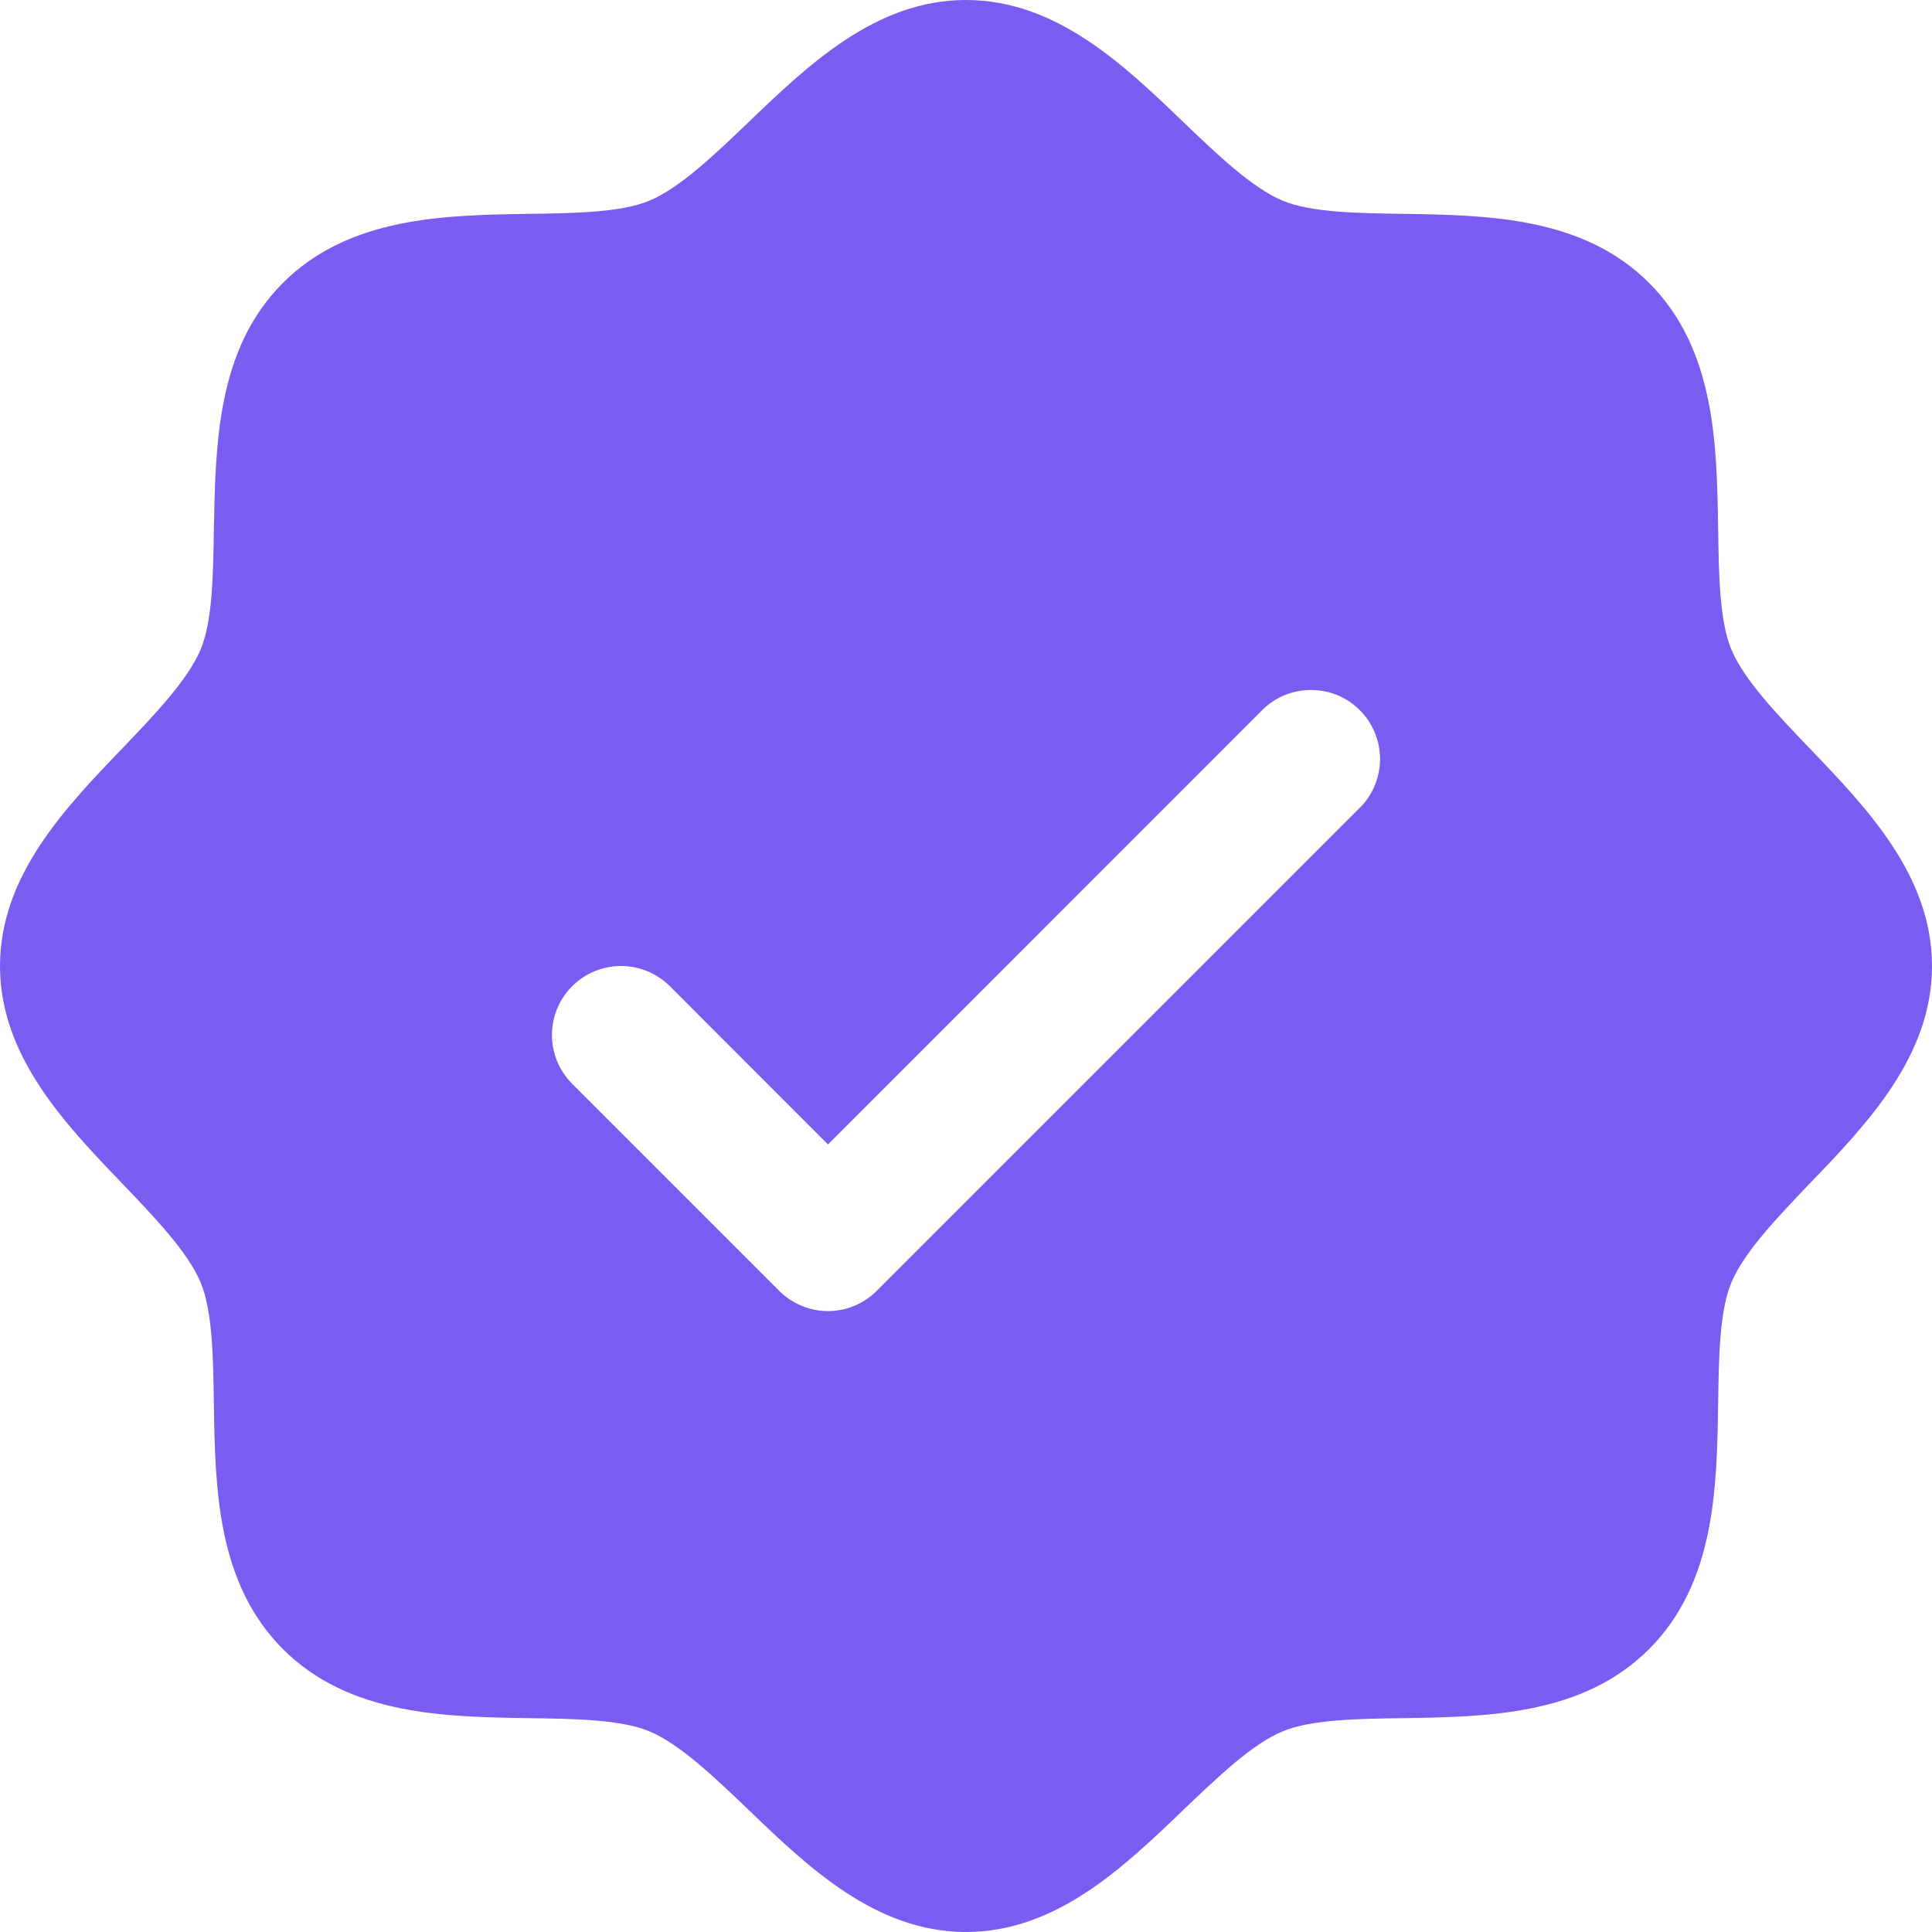 <svg width="16" height="16" viewBox="0 0 16 16" fill="none" xmlns="http://www.w3.org/2000/svg">
<path d="M14.99 6.201C14.721 5.92 14.442 5.63 14.337 5.375C14.24 5.141 14.234 4.754 14.229 4.379C14.218 3.682 14.206 2.892 13.657 2.343C13.108 1.794 12.318 1.782 11.621 1.771C11.246 1.766 10.859 1.76 10.625 1.663C10.371 1.558 10.08 1.279 9.799 1.01C9.306 0.536 8.746 0 8 0C7.254 0 6.695 0.536 6.201 1.01C5.92 1.279 5.63 1.558 5.375 1.663C5.143 1.76 4.754 1.766 4.379 1.771C3.682 1.782 2.892 1.794 2.343 2.343C1.794 2.892 1.786 3.682 1.771 4.379C1.766 4.754 1.76 5.141 1.663 5.375C1.558 5.629 1.279 5.92 1.01 6.201C0.536 6.694 0 7.254 0 8C0 8.746 0.536 9.305 1.01 9.799C1.279 10.08 1.558 10.37 1.663 10.625C1.76 10.859 1.766 11.246 1.771 11.621C1.782 12.318 1.794 13.108 2.343 13.657C2.892 14.206 3.682 14.218 4.379 14.229C4.754 14.234 5.141 14.24 5.375 14.337C5.629 14.442 5.92 14.721 6.201 14.99C6.694 15.464 7.254 16 8 16C8.746 16 9.305 15.464 9.799 14.99C10.08 14.721 10.37 14.442 10.625 14.337C10.859 14.24 11.246 14.234 11.621 14.229C12.318 14.218 13.108 14.206 13.657 13.657C14.206 13.108 14.218 12.318 14.229 11.621C14.234 11.246 14.24 10.859 14.337 10.625C14.442 10.371 14.721 10.08 14.99 9.799C15.464 9.306 16 8.746 16 8C16 7.254 15.464 6.695 14.99 6.201ZM11.261 6.69L7.261 10.69C7.208 10.743 7.145 10.785 7.076 10.814C7.007 10.843 6.932 10.858 6.857 10.858C6.782 10.858 6.708 10.843 6.638 10.814C6.569 10.785 6.506 10.743 6.453 10.69L4.739 8.976C4.631 8.868 4.571 8.723 4.571 8.571C4.571 8.42 4.631 8.274 4.739 8.167C4.846 8.06 4.991 8 5.143 8C5.294 8 5.44 8.06 5.547 8.167L6.857 9.478L10.453 5.881C10.506 5.828 10.569 5.786 10.638 5.757C10.708 5.729 10.782 5.714 10.857 5.714C10.932 5.714 11.007 5.729 11.076 5.757C11.145 5.786 11.208 5.828 11.261 5.881C11.315 5.935 11.357 5.998 11.385 6.067C11.414 6.136 11.429 6.211 11.429 6.286C11.429 6.361 11.414 6.435 11.385 6.505C11.357 6.574 11.315 6.637 11.261 6.69Z" fill="#7A5CF0"/>
</svg>
